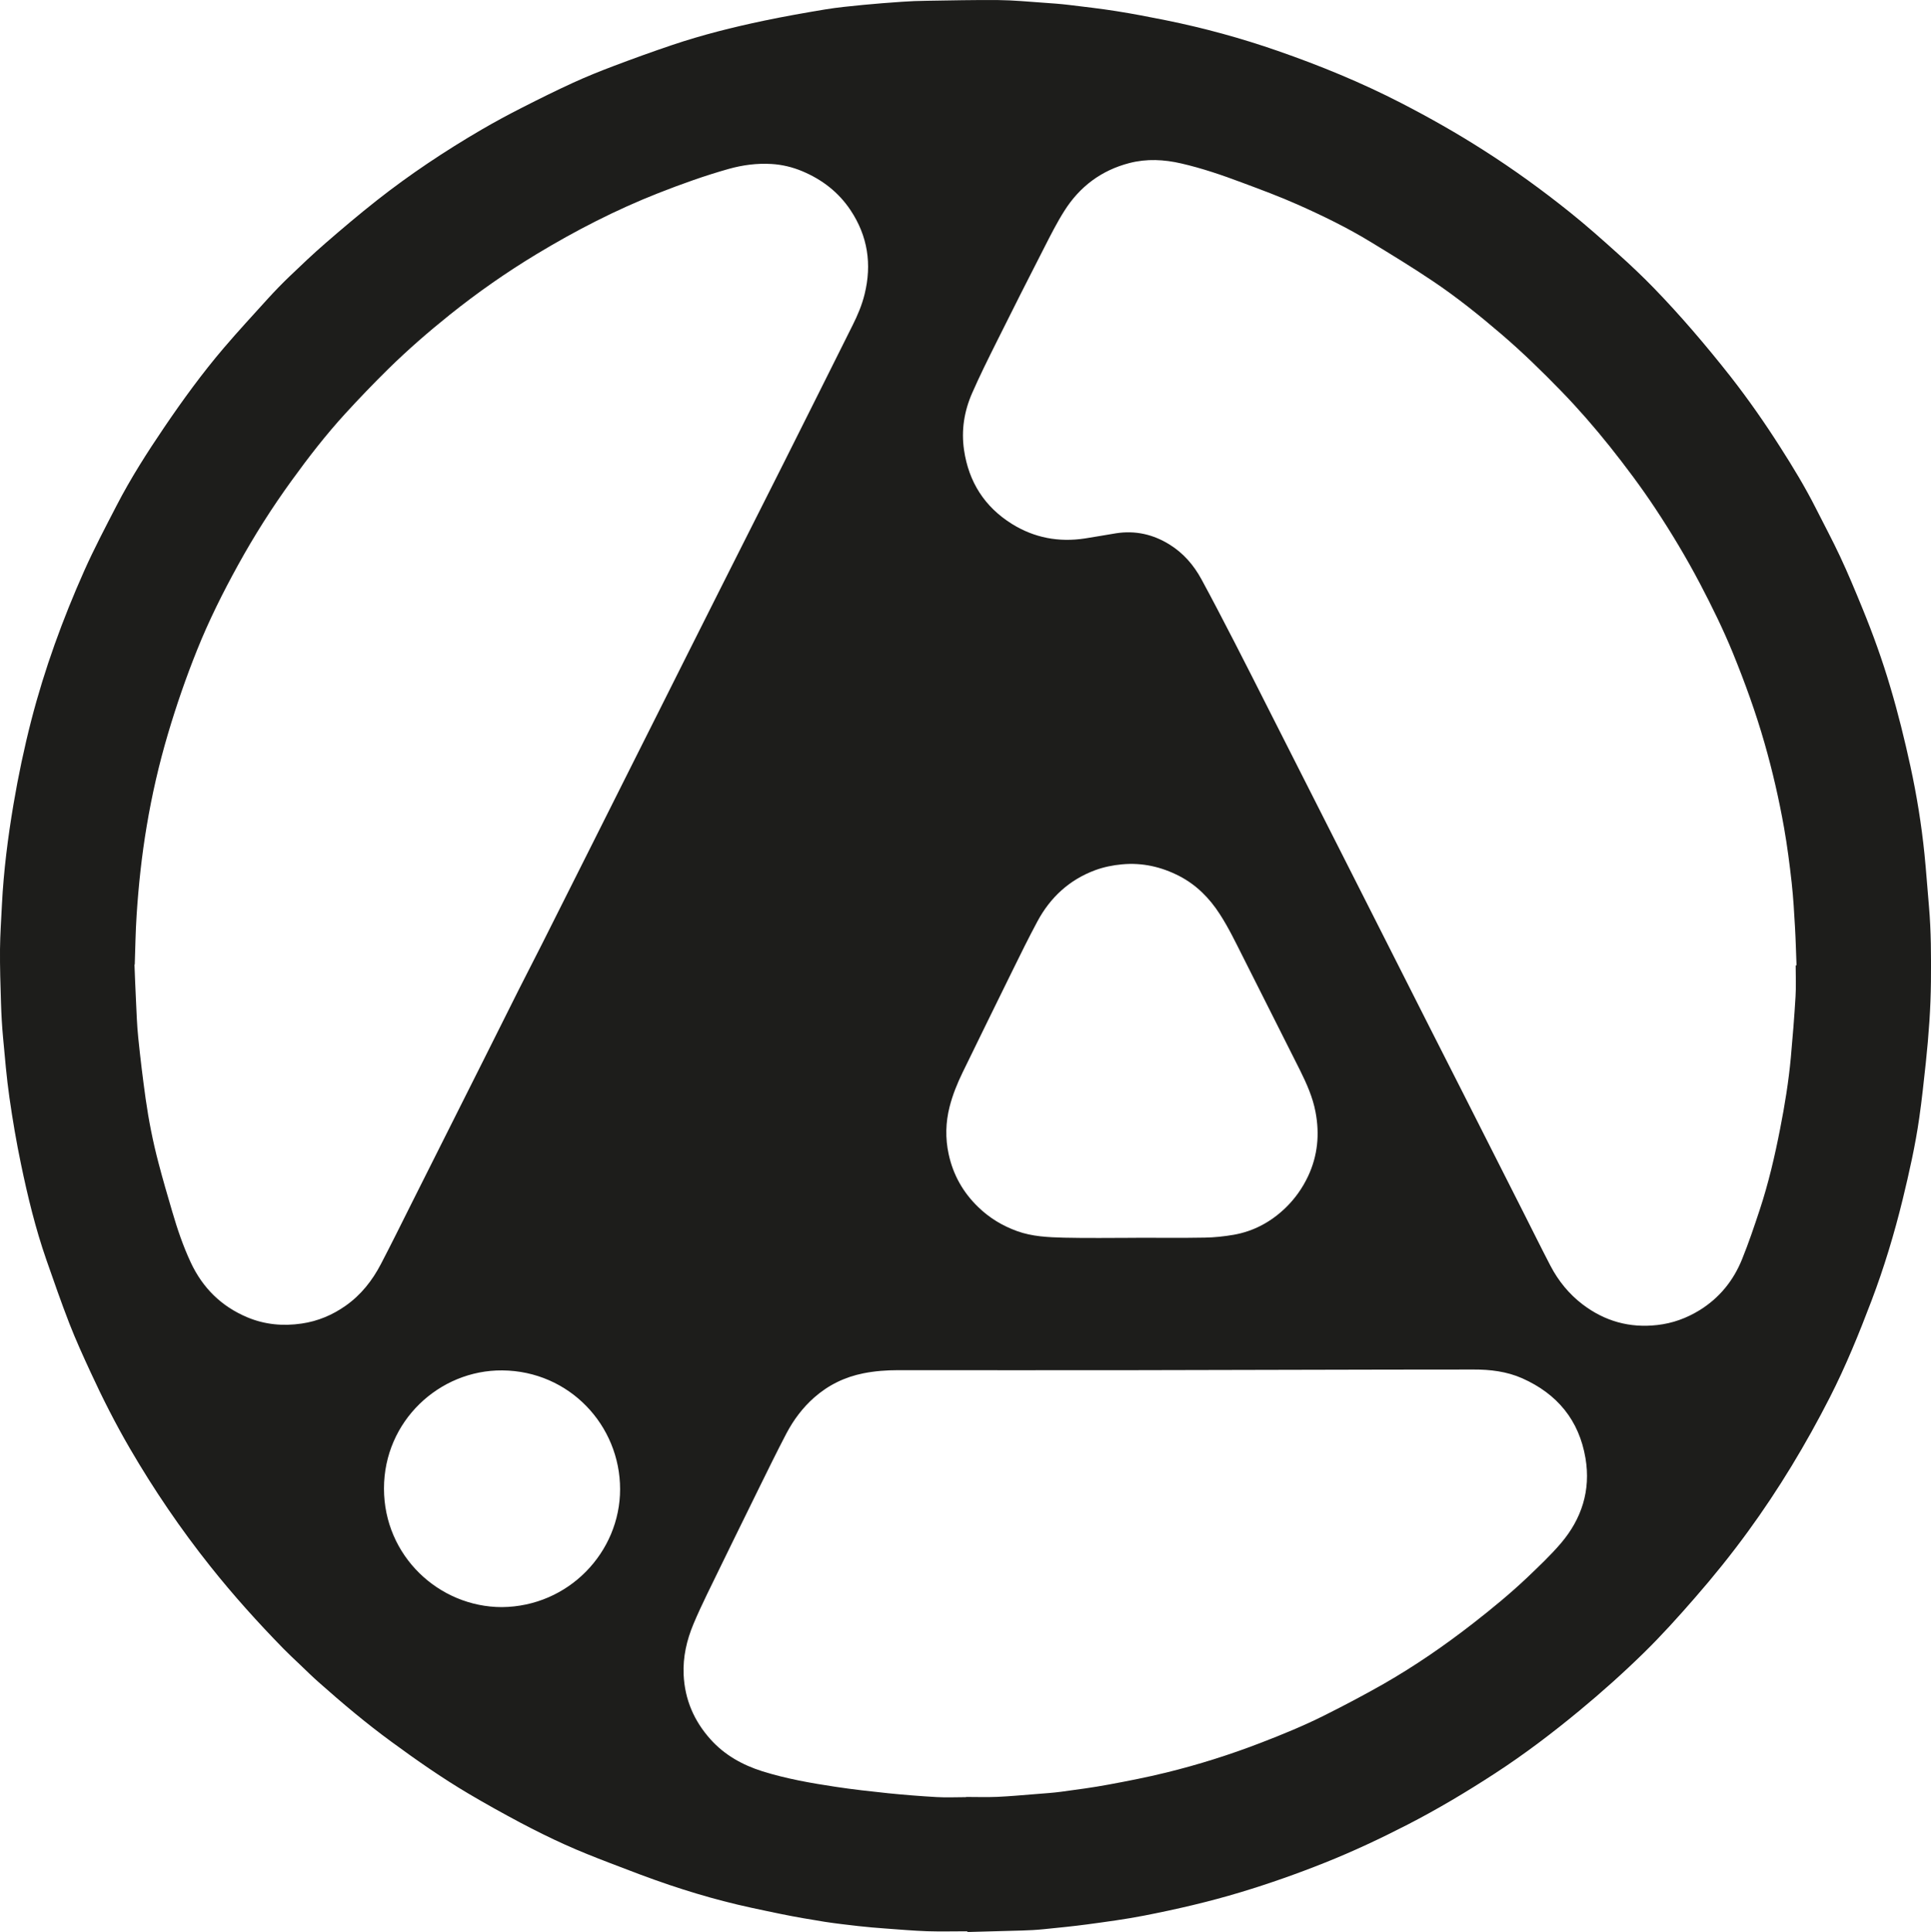 <?xml version="1.0" encoding="UTF-8"?>
<svg id="Layer_2" data-name="Layer 2" xmlns="http://www.w3.org/2000/svg" viewBox="0 0 271.11 271.21">
  <defs>
    <style>
      .cls-1 {
        fill: #1d1d1b;
      }
    </style>
  </defs>
  <g id="Capa_1" data-name="Capa 1">
    <path class="cls-1" d="M135.8,271.12c-1.88,0-3.77.05-5.65-.01-1.94-.07-3.88-.24-5.82-.38-1.27-.09-2.54-.2-3.8-.34-1.58-.18-3.15-.36-4.72-.6-2.06-.33-4.12-.68-6.17-1.1-2.7-.56-5.41-1.11-8.08-1.81-2.55-.66-5.09-1.43-7.59-2.27-2.82-.95-5.6-2.02-8.38-3.09-2.11-.81-4.21-1.64-6.27-2.57-2.13-.96-4.22-2-6.28-3.09-2.44-1.3-4.86-2.64-7.24-4.05-3.76-2.22-7.33-4.72-10.85-7.3-3.54-2.59-6.89-5.41-10.17-8.32-.92-.81-1.8-1.68-2.69-2.53-.75-.71-1.51-1.42-2.24-2.16-3.62-3.7-7.08-7.54-10.31-11.6-4.18-5.25-7.94-10.78-11.31-16.57-2.02-3.47-3.84-7.06-5.52-10.71-1.04-2.25-2.07-4.51-2.97-6.82-1.15-2.96-2.19-5.97-3.24-8.97-1.52-4.37-2.61-8.87-3.55-13.39-.65-3.1-1.18-6.24-1.63-9.38-.4-2.78-.63-5.59-.89-8.39-.15-1.6-.24-3.22-.29-4.83-.08-2.53-.16-5.06-.14-7.59.02-2.09.17-4.18.27-6.27.24-4.74.84-9.44,1.63-14.11.67-3.96,1.5-7.89,2.5-11.78,1.86-7.2,4.4-14.17,7.42-20.95,1.39-3.12,2.99-6.15,4.56-9.19,1.97-3.81,4.28-7.43,6.69-10.98,2.6-3.83,5.32-7.57,8.32-11.09,2.03-2.38,4.16-4.68,6.26-7,.96-1.05,1.95-2.07,2.98-3.06,1.65-1.58,3.31-3.16,5.04-4.66,2.36-2.05,4.75-4.07,7.21-6.01,4.66-3.67,9.59-6.95,14.71-9.94,1.89-1.1,3.82-2.14,5.77-3.13,2.34-1.19,4.69-2.36,7.07-3.45,1.9-.87,3.84-1.65,5.8-2.39,2.7-1.02,5.41-2,8.14-2.92,4.21-1.42,8.53-2.5,12.87-3.41,2.86-.6,5.75-1.11,8.64-1.59,1.75-.29,3.52-.45,5.29-.63,1.82-.18,3.64-.31,5.46-.44,1.15-.08,2.31-.13,3.46-.14,3.35-.05,6.7-.13,10.05-.1,2.16.02,4.32.23,6.47.38,1.15.08,2.3.16,3.45.3,2.22.27,4.43.52,6.64.87,2.35.37,4.68.82,7.01,1.29,5.33,1.08,10.56,2.51,15.7,4.3,5.93,2.06,11.73,4.44,17.32,7.32,3.94,2.03,7.79,4.21,11.53,6.6,4.23,2.69,8.29,5.63,12.2,8.77,2.31,1.85,4.52,3.82,6.72,5.8,1.74,1.56,3.44,3.17,5.07,4.85,1.84,1.9,3.63,3.87,5.36,5.87,1.84,2.13,3.63,4.31,5.37,6.52,2.49,3.19,4.81,6.51,6.98,9.92,1.78,2.78,3.49,5.6,4.98,8.55,1.14,2.26,2.34,4.49,3.41,6.78,1.11,2.37,2.12,4.8,3.11,7.22,1.49,3.63,2.82,7.32,3.93,11.08,1.1,3.69,2.02,7.43,2.84,11.19.88,4.05,1.54,8.13,1.96,12.25.25,2.44.41,4.89.63,7.33.31,3.53.31,7.08.28,10.62-.02,1.83-.09,3.66-.21,5.49-.13,1.97-.3,3.93-.51,5.89-.28,2.58-.55,5.17-.92,7.74-.55,3.86-1.41,7.66-2.33,11.45-1.18,4.82-2.61,9.56-4.37,14.2-1.75,4.61-3.61,9.18-5.86,13.59-3.36,6.58-7.16,12.89-11.51,18.85-2.34,3.21-4.83,6.3-7.45,9.3-2.3,2.64-4.63,5.23-7.13,7.68-2.89,2.83-5.91,5.53-9.03,8.11-3.81,3.15-7.74,6.14-11.88,8.83-3.98,2.59-8.05,5.02-12.27,7.19-3.79,1.95-7.64,3.76-11.6,5.34-3.88,1.55-7.82,2.94-11.83,4.15-4.47,1.35-9.01,2.4-13.58,3.29-2.62.51-5.26.86-7.9,1.22-2.07.28-4.15.48-6.23.69-.98.1-1.97.15-2.95.18-2.58.08-5.15.14-7.73.21,0-.03,0-.06,0-.09ZM252.12,135.52h.11c-.07-1.76-.11-3.52-.21-5.27-.12-2.11-.24-4.23-.47-6.33-.29-2.58-.62-5.16-1.07-7.71-.71-4.01-1.62-7.97-2.74-11.88-1.23-4.31-2.76-8.52-4.45-12.67-1.36-3.32-2.94-6.54-4.61-9.72-1.91-3.63-4.01-7.14-6.27-10.55-1.99-3.01-4.16-5.9-6.41-8.73-2.15-2.69-4.41-5.29-6.81-7.76-2.69-2.77-5.45-5.46-8.38-7.97-3.09-2.65-6.27-5.2-9.65-7.47-2.84-1.91-5.76-3.69-8.68-5.47-3.29-2.01-6.76-3.7-10.27-5.26-2.56-1.14-5.21-2.12-7.84-3.1-2.79-1.05-5.61-2.01-8.51-2.68-2.42-.56-4.85-.69-7.29-.06-3.94,1.02-6.98,3.3-9.14,6.72-1.04,1.64-1.92,3.39-2.81,5.13-2.24,4.37-4.46,8.76-6.65,13.16-1.2,2.41-2.41,4.83-3.49,7.3-1.11,2.53-1.54,5.21-1.13,7.98.66,4.48,2.88,7.97,6.72,10.37,3.15,1.96,6.59,2.6,10.25,2.04,1.47-.22,2.93-.5,4.4-.73,2.68-.41,5.16.15,7.46,1.57,1.96,1.21,3.42,2.9,4.5,4.89,1.59,2.92,3.11,5.87,4.64,8.83,1.62,3.14,3.21,6.3,4.81,9.46,3.66,7.22,7.32,14.44,10.98,21.67,2.01,3.98,4.03,7.95,6.04,11.93,1.86,3.68,3.72,7.35,5.58,11.03,1.51,2.99,3.04,5.97,4.55,8.96,2.88,5.7,5.76,11.4,8.65,17.09,1.25,2.47,2.48,4.96,3.76,7.42,1.11,2.12,2.6,3.95,4.5,5.4,3.1,2.36,6.6,3.35,10.5,2.9,2.14-.24,4.11-.96,5.93-2.08,2.78-1.72,4.75-4.15,5.96-7.15.92-2.27,1.71-4.61,2.48-6.94,1.23-3.73,2.12-7.55,2.87-11.4.65-3.3,1.19-6.63,1.5-9.98.26-2.85.49-5.7.66-8.56.09-1.44.02-2.89.02-4.34ZM18.88,135.4c.06,1.57.12,3.18.2,4.79.09,1.83.14,3.66.33,5.48.29,2.87.64,5.73,1.04,8.59.43,3.03,1.02,6.02,1.8,8.98.6,2.3,1.27,4.59,1.94,6.87.71,2.43,1.52,4.82,2.59,7.11,1.67,3.58,4.3,6.18,7.95,7.71,2.46,1.03,5.02,1.26,7.65.87,2.25-.33,4.29-1.19,6.15-2.5,2.16-1.52,3.74-3.53,4.95-5.85,1.47-2.82,2.88-5.67,4.3-8.51,3.44-6.84,6.87-13.69,10.31-20.53,1.59-3.16,3.16-6.33,4.75-9.49,1.08-2.15,2.2-4.29,3.28-6.44,2.21-4.39,4.41-8.79,6.62-13.18,2.11-4.2,4.21-8.4,6.32-12.6,1.07-2.13,2.14-4.26,3.21-6.39,2.95-5.88,5.89-11.76,8.85-17.63,2.93-5.83,5.88-11.65,8.81-17.48,3.28-6.53,6.54-13.06,9.8-19.59.69-1.38,1.29-2.8,1.66-4.31,1.04-4.22.44-8.17-1.98-11.8-1.68-2.52-3.98-4.29-6.76-5.46-1.38-.58-2.83-.93-4.33-1.02-2.04-.12-4.03.14-6,.69-3.38.95-6.68,2.14-9.94,3.42-5.94,2.34-11.61,5.26-17.07,8.56-4.23,2.56-8.27,5.38-12.13,8.47-3.01,2.41-5.92,4.94-8.67,7.64-2.06,2.03-4.07,4.12-6.02,6.25-2.72,2.97-5.18,6.15-7.54,9.41-2.75,3.79-5.25,7.73-7.51,11.83-2.14,3.88-4.12,7.84-5.77,11.96-1.55,3.86-2.91,7.79-4.09,11.78-1.26,4.25-2.25,8.56-2.98,12.93-.7,4.15-1.15,8.34-1.42,12.54-.15,2.28-.18,4.57-.26,6.91ZM135.6,252.26s0,0,0,0c1.47,0,2.95.05,4.41-.01,1.8-.08,3.59-.25,5.39-.39,1.2-.1,2.4-.17,3.59-.33,2.21-.3,4.43-.59,6.62-1,2.71-.5,5.43-1.03,8.11-1.69,4.53-1.11,8.97-2.51,13.32-4.19,3.01-1.16,5.99-2.38,8.87-3.82,2.82-1.41,5.61-2.88,8.35-4.44,4.4-2.52,8.56-5.39,12.56-8.5,2.64-2.06,5.23-4.18,7.66-6.49,1.6-1.53,3.22-3.06,4.66-4.74,2.93-3.44,4.22-7.45,3.46-11.95-.9-5.33-3.96-9.03-8.88-11.22-2.17-.96-4.5-1.24-6.83-1.23-15.85,0-31.71.07-47.56.09-11.08.02-22.16,0-33.23,0-1.64,0-3.27.12-4.88.44-2.61.52-4.91,1.64-6.91,3.4-1.63,1.44-2.91,3.16-3.91,5.06-1.35,2.58-2.63,5.2-3.92,7.82-2.4,4.88-4.8,9.77-7.18,14.67-.68,1.41-1.35,2.83-1.95,4.27-.94,2.26-1.48,4.6-1.37,7.08.16,3.5,1.46,6.5,3.77,9.08,1.98,2.21,4.49,3.61,7.29,4.49,3.36,1.05,6.81,1.66,10.28,2.18,2.44.37,4.9.64,7.36.9,2.27.23,4.54.41,6.82.54,1.37.08,2.75.01,4.13.01ZM159.51,173.76c3.21,0,6.42.04,9.63-.02,1.36-.02,2.74-.17,4.08-.4,2.83-.5,5.26-1.83,7.31-3.82,1.3-1.27,2.34-2.74,3.12-4.39,1.36-2.9,1.64-5.91,1.05-9.02-.39-2.08-1.25-3.99-2.18-5.87-2.68-5.34-5.38-10.67-8.06-16.01-1.01-2-1.98-4.02-3.2-5.9-1.45-2.25-3.28-4.1-5.67-5.34-2.52-1.3-5.2-1.92-8.07-1.65-1.31.12-2.57.38-3.79.83-3.61,1.35-6.27,3.81-8.08,7.18-1.24,2.31-2.4,4.67-3.56,7.03-2.32,4.71-4.63,9.43-6.93,14.15-.76,1.56-1.41,3.16-1.84,4.85-.56,2.2-.61,4.42-.13,6.64.63,2.91,2.02,5.38,4.17,7.45,1.57,1.52,3.38,2.61,5.42,3.35,2.14.78,4.38.87,6.61.93,3.38.08,6.76.02,10.13.02ZM70.46,225.61c9.39-.08,16.6-7.73,16.6-16.55,0-8.96-7.12-16.6-16.54-16.68-8.85-.07-16.61,7.13-16.61,16.58,0,9.46,7.71,16.64,16.55,16.65Z"/>
  </g>
</svg>